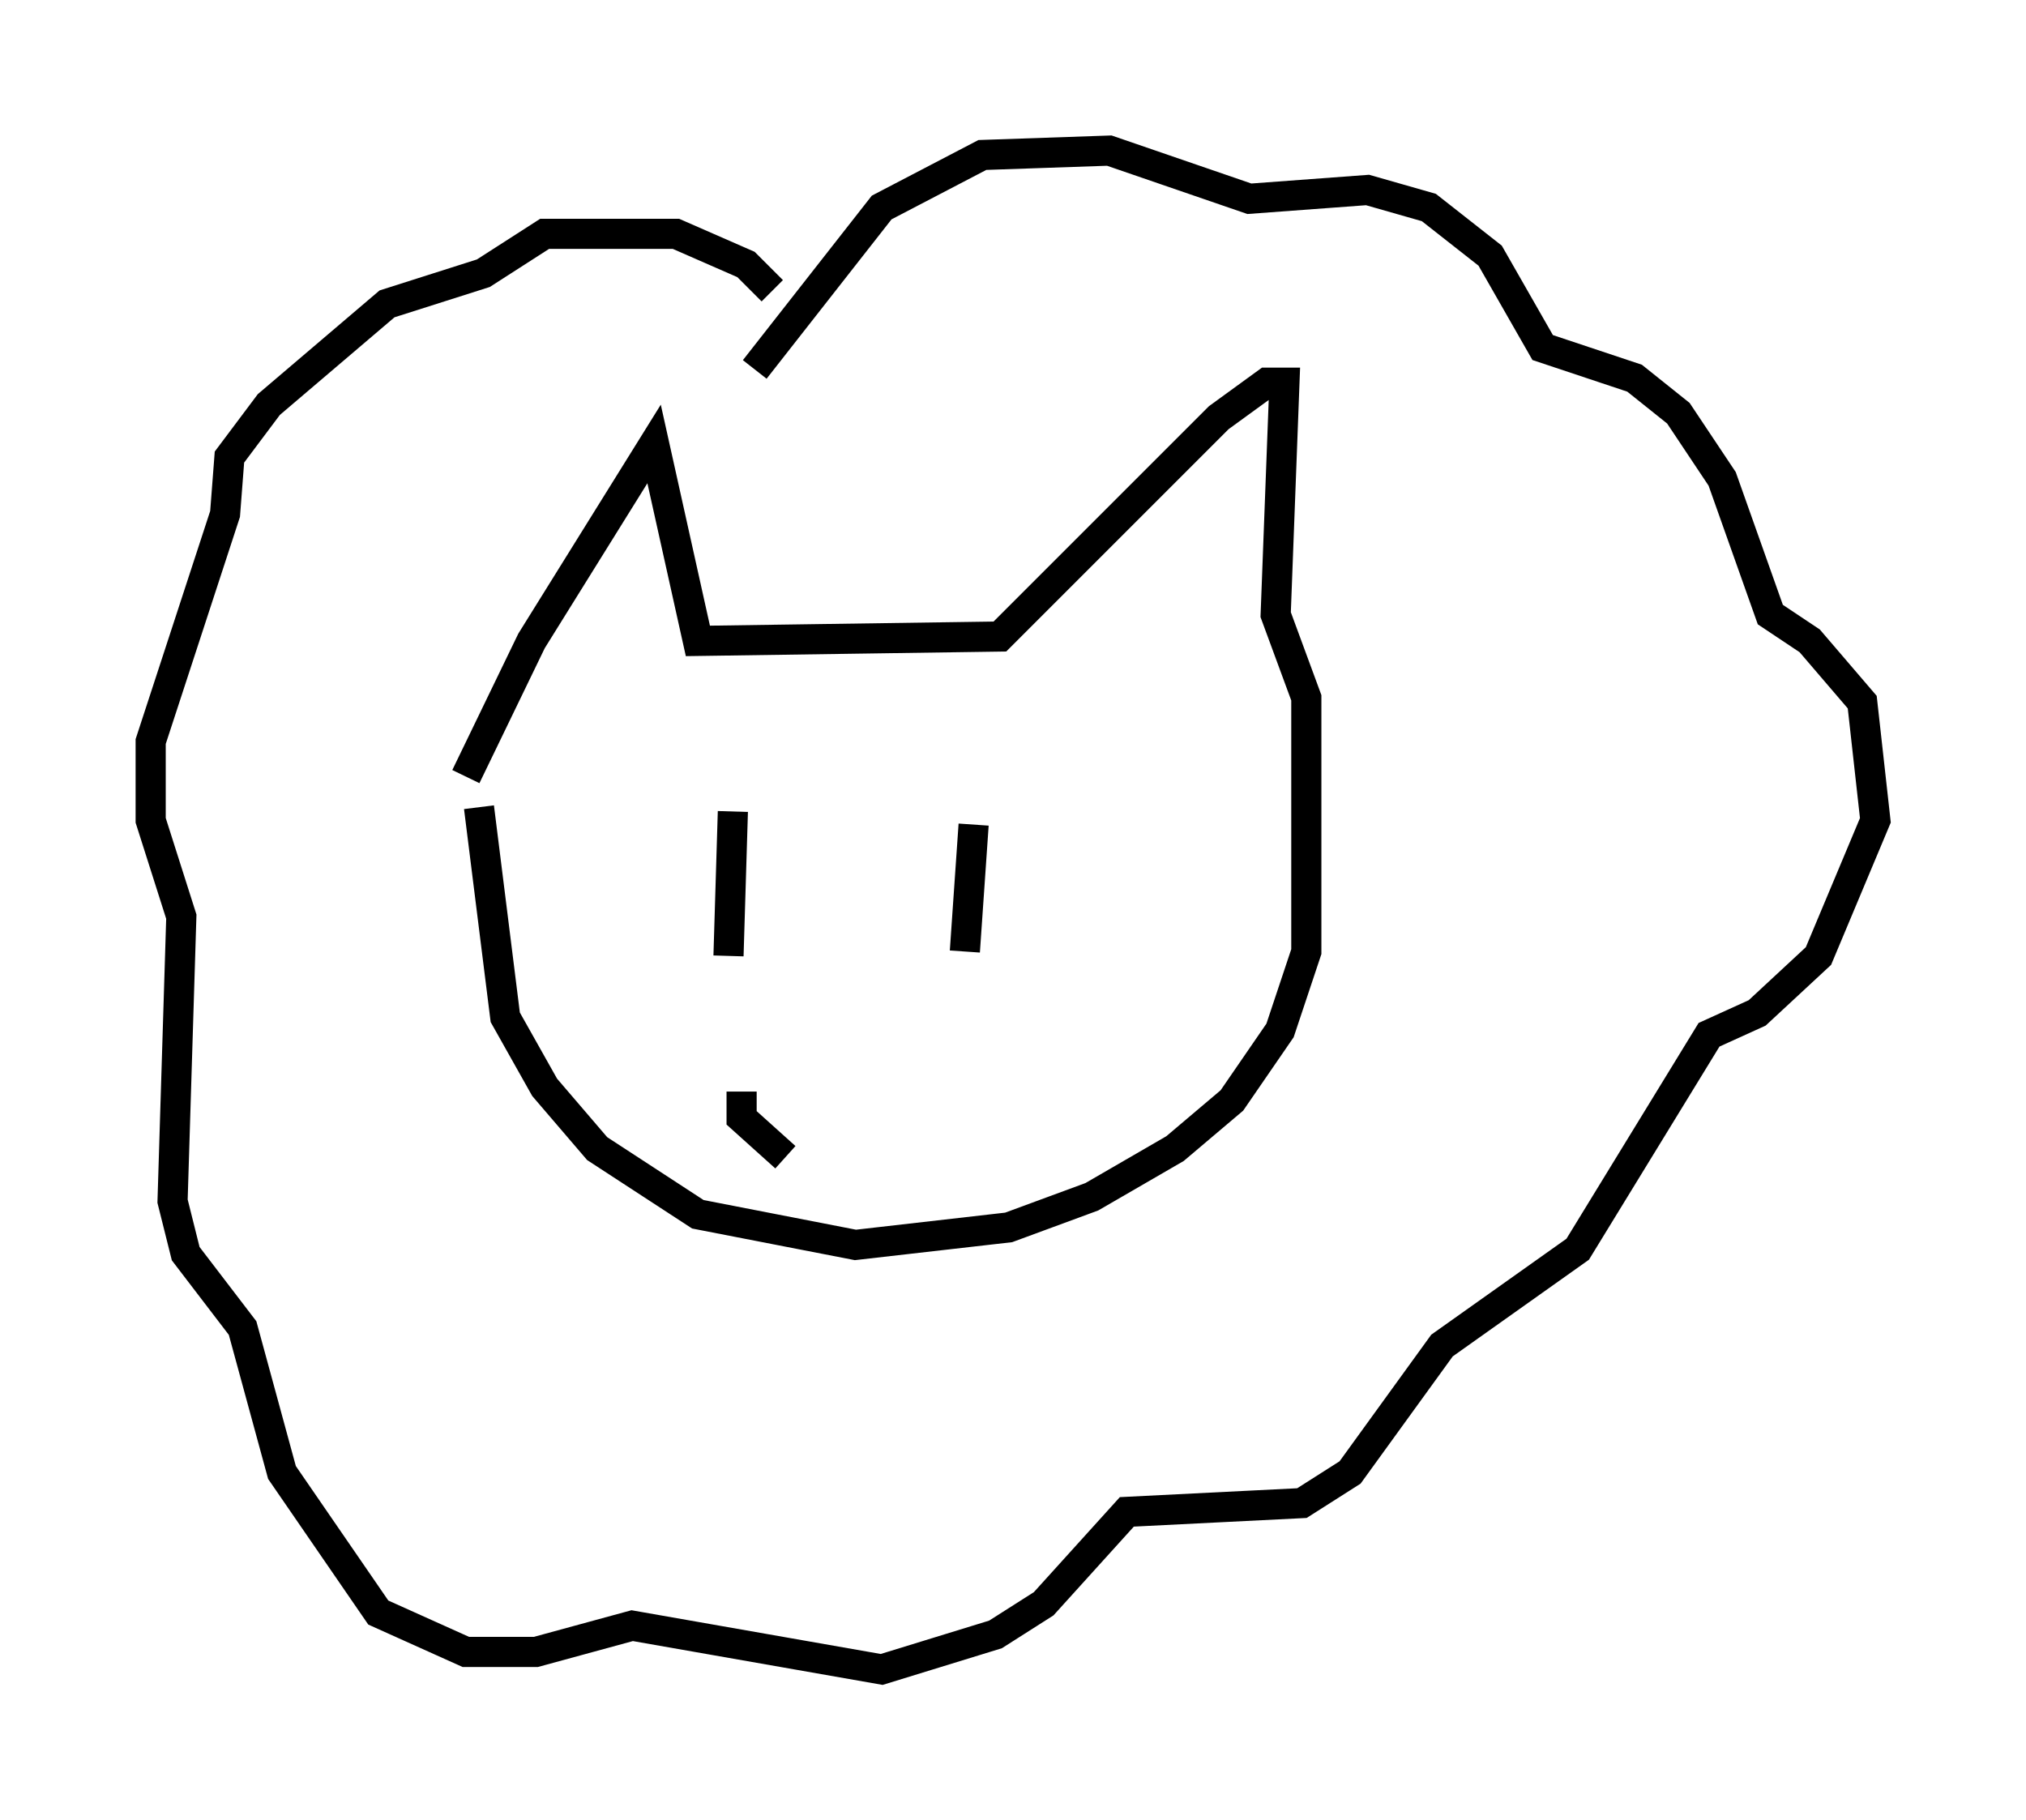 <?xml version="1.0" encoding="utf-8" ?>
<svg baseProfile="full" height="60.402" version="1.1" width="67.229" xmlns="http://www.w3.org/2000/svg" xmlns:ev="http://www.w3.org/2001/xml-events" xmlns:xlink="http://www.w3.org/1999/xlink"><defs /><rect fill="white" height="60.402" width="67.229" x="0" y="0" /><path d="M17.201, 22.14 m-1.307, 4.648 l0.872, 6.972 1.307, 2.324 l1.743, 2.034 3.341, 2.179 l5.229, 1.017 5.084, -0.581 l2.76, -1.017 2.76, -1.598 l1.888, -1.598 1.598, -2.324 l0.872, -2.615 0.0, -5.374 l0.0, -3.05 -1.017, -2.76 l0.291, -7.698 -0.581, 0.0 l-1.598, 1.162 -7.263, 7.263 l-10.022, 0.145 -1.453, -6.536 l-4.067, 6.536 -2.179, 4.503 m10.168, -16.123 l-0.872, -0.872 -2.324, -1.017 l-4.358, 0.0 -2.034, 1.307 l-3.196, 1.017 -3.922, 3.341 l-1.307, 1.743 -0.145, 1.888 l-2.469, 7.553 0.0, 2.615 l1.017, 3.196 -0.291, 9.441 l0.436, 1.743 1.888, 2.469 l1.307, 4.793 3.196, 4.648 l2.905, 1.307 2.324, 0.0 l3.196, -0.872 8.279, 1.453 l3.777, -1.162 1.598, -1.017 l2.76, -3.05 5.81, -0.291 l1.598, -1.017 3.05, -4.212 l4.503, -3.196 4.358, -7.117 l1.598, -0.726 2.034, -1.888 l1.888, -4.503 -0.436, -3.922 l-1.743, -2.034 -1.307, -0.872 l-1.598, -4.503 -1.453, -2.179 l-1.453, -1.162 -3.05, -1.017 l-1.743, -3.05 -2.034, -1.598 l-2.034, -0.581 -3.922, 0.291 l-4.648, -1.598 -4.212, 0.145 l-3.341, 1.743 -4.212, 5.374 m-0.726, 14.67 l-0.145, 4.793 m8.134, -4.358 l-0.291, 4.212 m-7.408, 4.648 l0.0, 0.872 1.453, 1.307 " fill="none" stroke="black" stroke-width="1" /></svg>